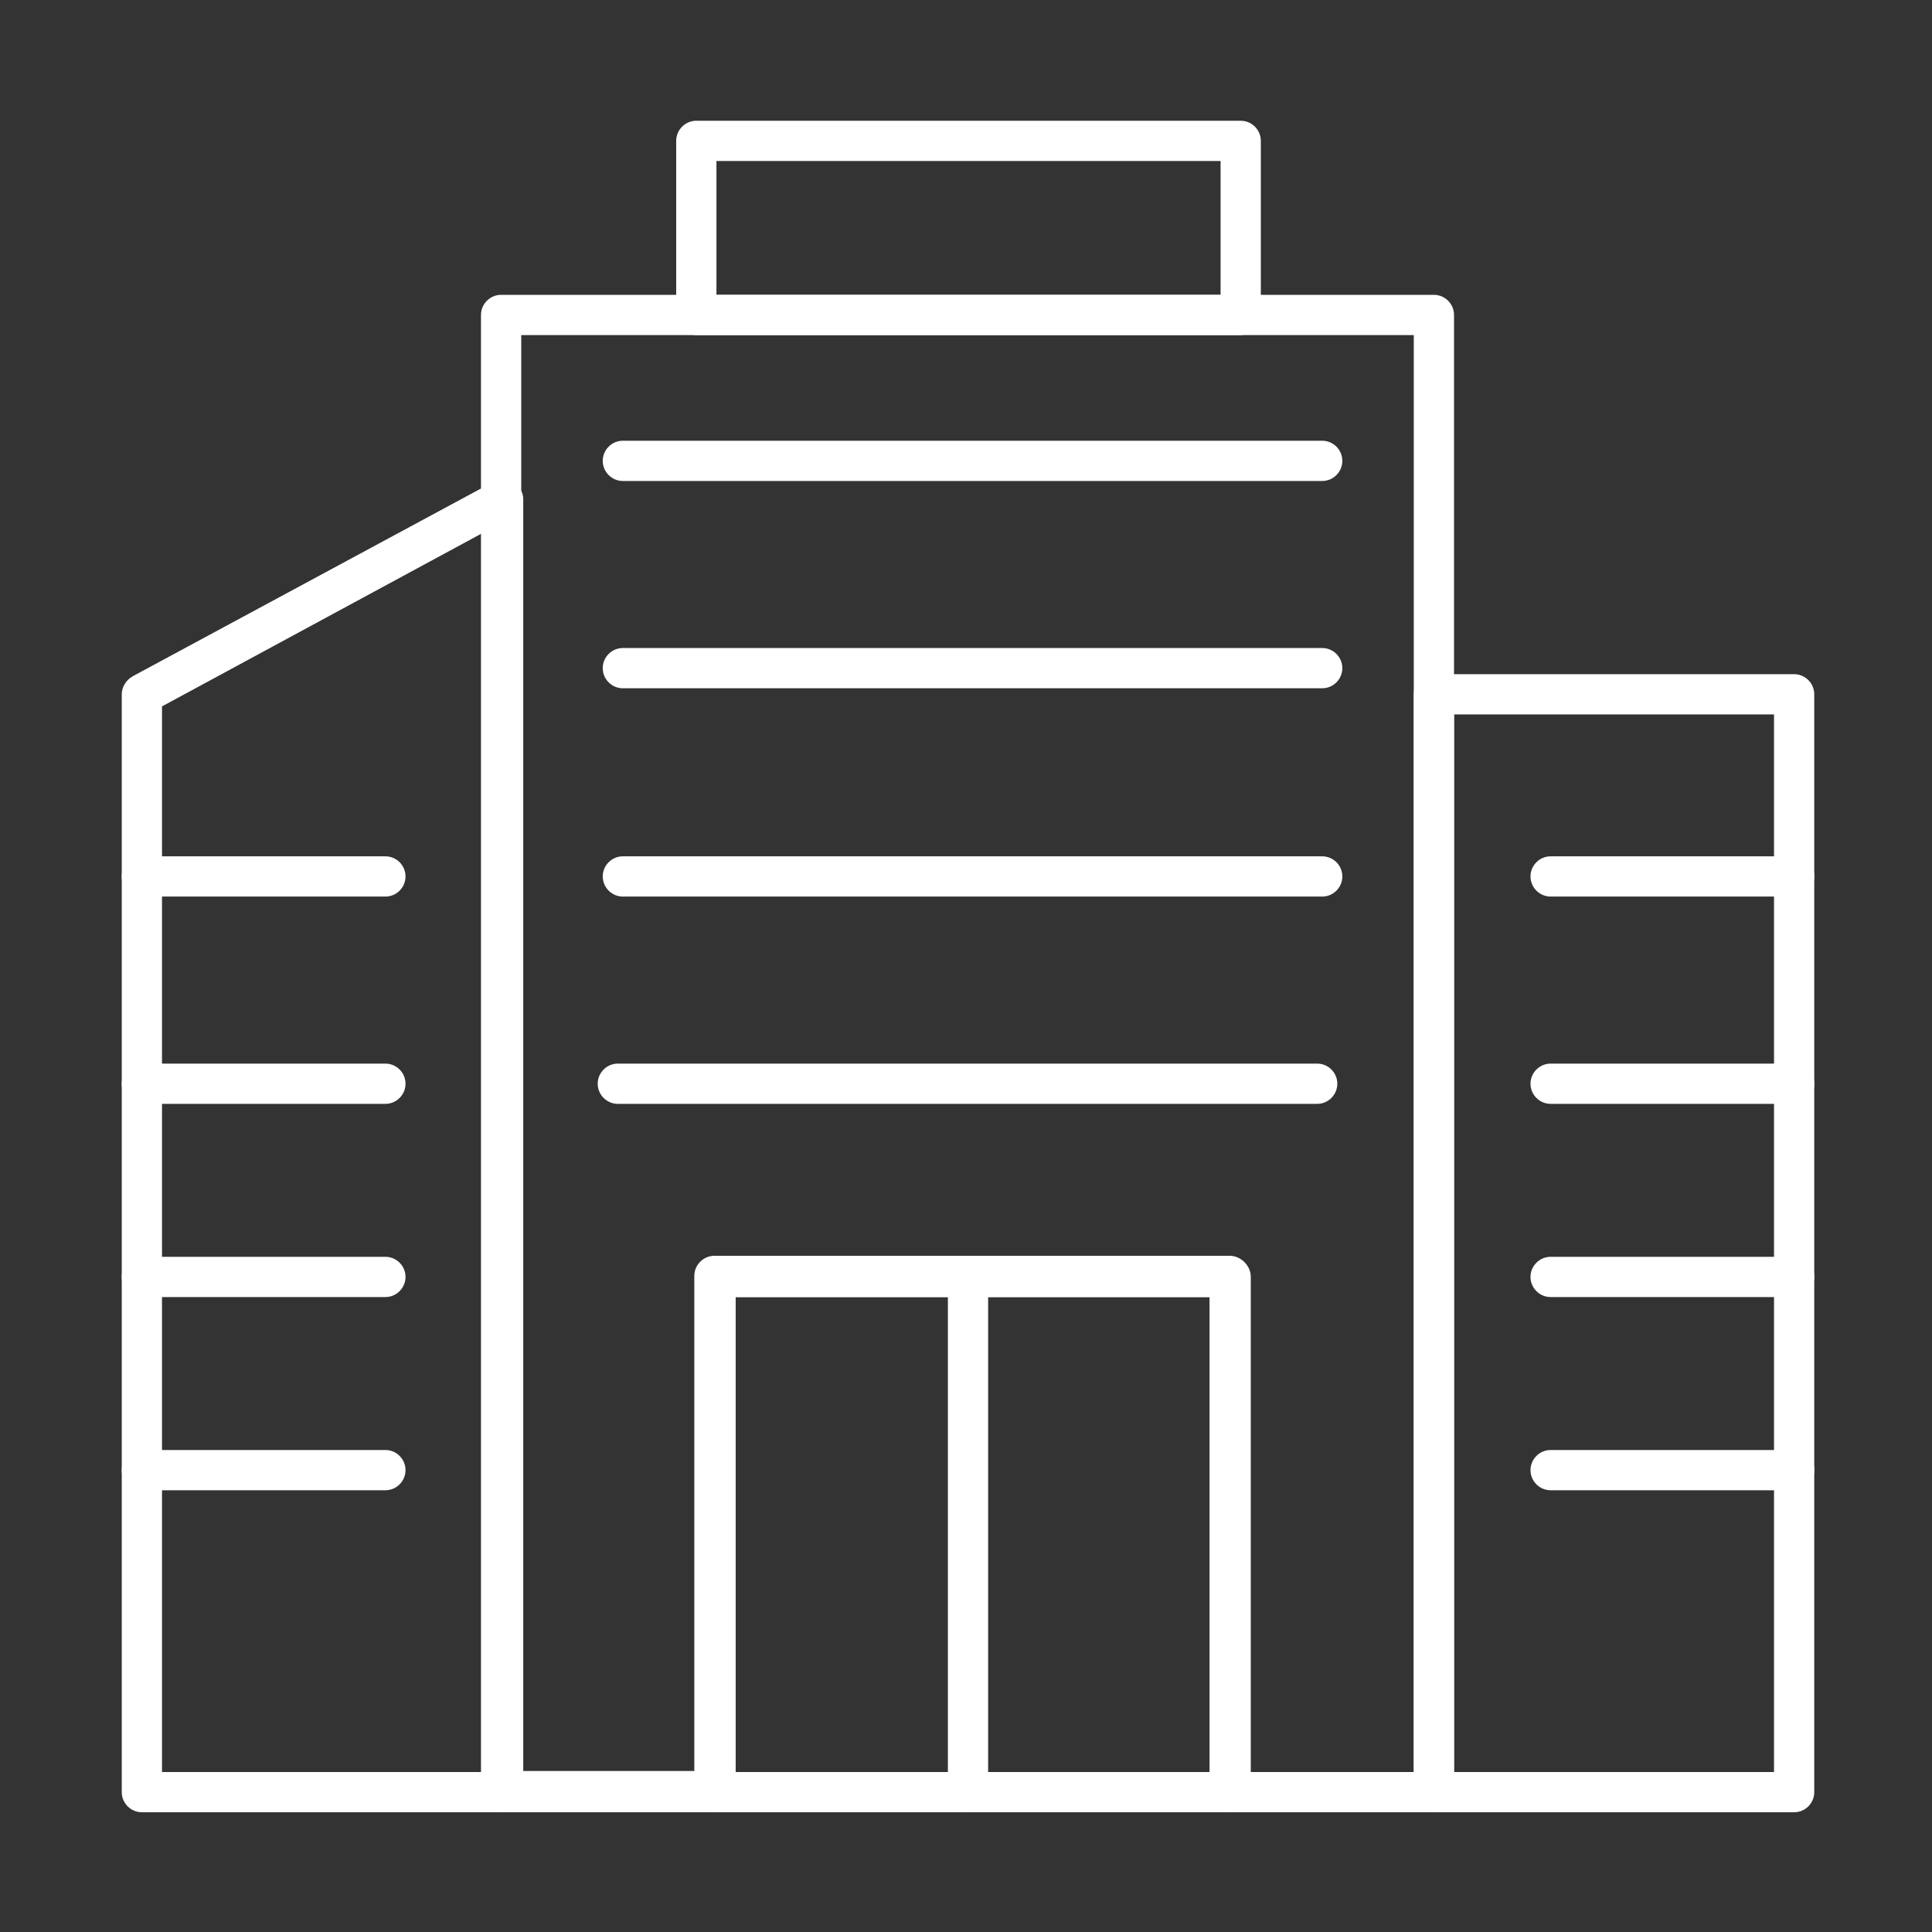 <?xml version="1.0" encoding="utf-8"?>
<!-- Generator: Adobe Illustrator 27.7.0, SVG Export Plug-In . SVG Version: 6.00 Build 0)  -->
<svg version="1.1" id="Security_Networking" xmlns="http://www.w3.org/2000/svg" xmlns:xlink="http://www.w3.org/1999/xlink"
	 x="0px" y="0px" viewBox="0 0 192 192" style="enable-background:new 0 0 192 192;" xml:space="preserve">
<rect x="0" y="0" width="192" height="192" fill="#333333" stroke="none"/>
<style type="text/css">
	.st0{fill:#FFFFFF;}
</style>
<path class="st0" d="M142.5,180.1h-20.3c-1.1,0-2-0.9-2-2v-49.2H73.1v49.2c0,1.1-0.9,2-2,2H49.8c-1.1,0-2-0.9-2-2V31.3
	c0-1.1,0.9-2,2-2h92.7c1.1,0,2,0.9,2,2v146.7C144.5,179.2,143.6,180.1,142.5,180.1z M124.2,176.1h16.3V33.3H51.8v142.7h17.2v-49.2
	c0-1.1,0.9-2,2-2h51.2c1.1,0,2,0.9,2,2V176.1z"/>
<path class="st0" d="M123.2,33.3H69.2c-1.1,0-2-0.9-2-2V14c0-1.1,0.9-2,2-2h54.1c1.1,0,2,0.9,2,2v17.4
	C125.2,32.4,124.3,33.3,123.2,33.3z M71.2,29.3h50.1V16H71.2V29.3z"/>
<path class="st0" d="M49.8,180.1H14.1c-1.1,0-2-0.9-2-2V69c0-0.7,0.4-1.4,1.1-1.8l35.8-19.3c0.6-0.3,1.4-0.3,2,0c0.6,0.4,1,1,1,1.7
	v128.4C51.9,179.2,51,180.1,49.8,180.1L49.8,180.1z M16.1,176.1h31.8V53L16.1,70.2V176.1z"/>
<path class="st0" d="M178.3,180.1h-35.8c-1.1,0-2-0.9-2-2V69c0-1.1,0.9-2,2-2h35.8c1.1,0,2,0.9,2,2v109.1
	C180.3,179.2,179.4,180.1,178.3,180.1z M144.5,176.1h31.8V71h-31.8V176.1z"/>
<path class="st0" d="M122.2,180.1H71.1c-1.1,0-2-0.9-2-2v-51.2c0-1.1,0.9-2,2-2h51.2c1.1,0,2,0.9,2,2v51.2
	C124.2,179.2,123.3,180.1,122.2,180.1z M73.1,176.1h47.2v-47.2H73.1V176.1z"/>
<path class="st0" d="M96.2,180.1c-1.1,0-2-0.9-2-2v-51.2c0-1.1,0.9-2,2-2s2,0.9,2,2v51.2C98.2,179.2,97.3,180.1,96.2,180.1z"/>
<path class="st0" d="M130.9,109.7H61.4c-1.1,0-2-0.9-2-2s0.9-2,2-2h69.5c1.1,0,2,0.9,2,2S132,109.7,130.9,109.7z"/>
<path class="st0" d="M131.4,47.8H61.9c-1.1,0-2-0.9-2-2s0.9-2,2-2h69.5c1.1,0,2,0.9,2,2S132.5,47.8,131.4,47.8z"/>
<path class="st0" d="M131.4,68.4H61.9c-1.1,0-2-0.9-2-2s0.9-2,2-2h69.5c1.1,0,2,0.9,2,2S132.5,68.4,131.4,68.4z"/>
<path class="st0" d="M131.4,89.1H61.9c-1.1,0-2-0.9-2-2s0.9-2,2-2h69.5c1.1,0,2,0.9,2,2S132.5,89.1,131.4,89.1z"/>
<path class="st0" d="M38.3,89.1H14.1c-1.1,0-2-0.9-2-2s0.9-2,2-2h24.2c1.1,0,2,0.9,2,2S39.4,89.1,38.3,89.1z"/>
<path class="st0" d="M38.3,109.7H14.1c-1.1,0-2-0.9-2-2s0.9-2,2-2h24.2c1.1,0,2,0.9,2,2S39.4,109.7,38.3,109.7z"/>
<path class="st0" d="M38.3,128.9H14.1c-1.1,0-2-0.9-2-2s0.9-2,2-2h24.2c1.1,0,2,0.9,2,2C40.3,128,39.4,128.9,38.3,128.9z"/>
<path class="st0" d="M38.3,148.1H14.1c-1.1,0-2-0.9-2-2s0.9-2,2-2h24.2c1.1,0,2,0.9,2,2S39.4,148.1,38.3,148.1z"/>
<path class="st0" d="M178.3,89.1h-24.2c-1.1,0-2-0.9-2-2s0.9-2,2-2h24.2c1.1,0,2,0.9,2,2S179.4,89.1,178.3,89.1z"/>
<path class="st0" d="M178.3,109.7h-24.2c-1.1,0-2-0.9-2-2s0.9-2,2-2h24.2c1.1,0,2,0.9,2,2S179.4,109.7,178.3,109.7z"/>
<path class="st0" d="M178.3,128.9h-24.2c-1.1,0-2-0.9-2-2s0.9-2,2-2h24.2c1.1,0,2,0.9,2,2C180.3,128,179.4,128.9,178.3,128.9z"/>
<path class="st0" d="M178.3,148.1h-24.2c-1.1,0-2-0.9-2-2s0.9-2,2-2h24.2c1.1,0,2,0.9,2,2S179.4,148.1,178.3,148.1z"/>
</svg>
